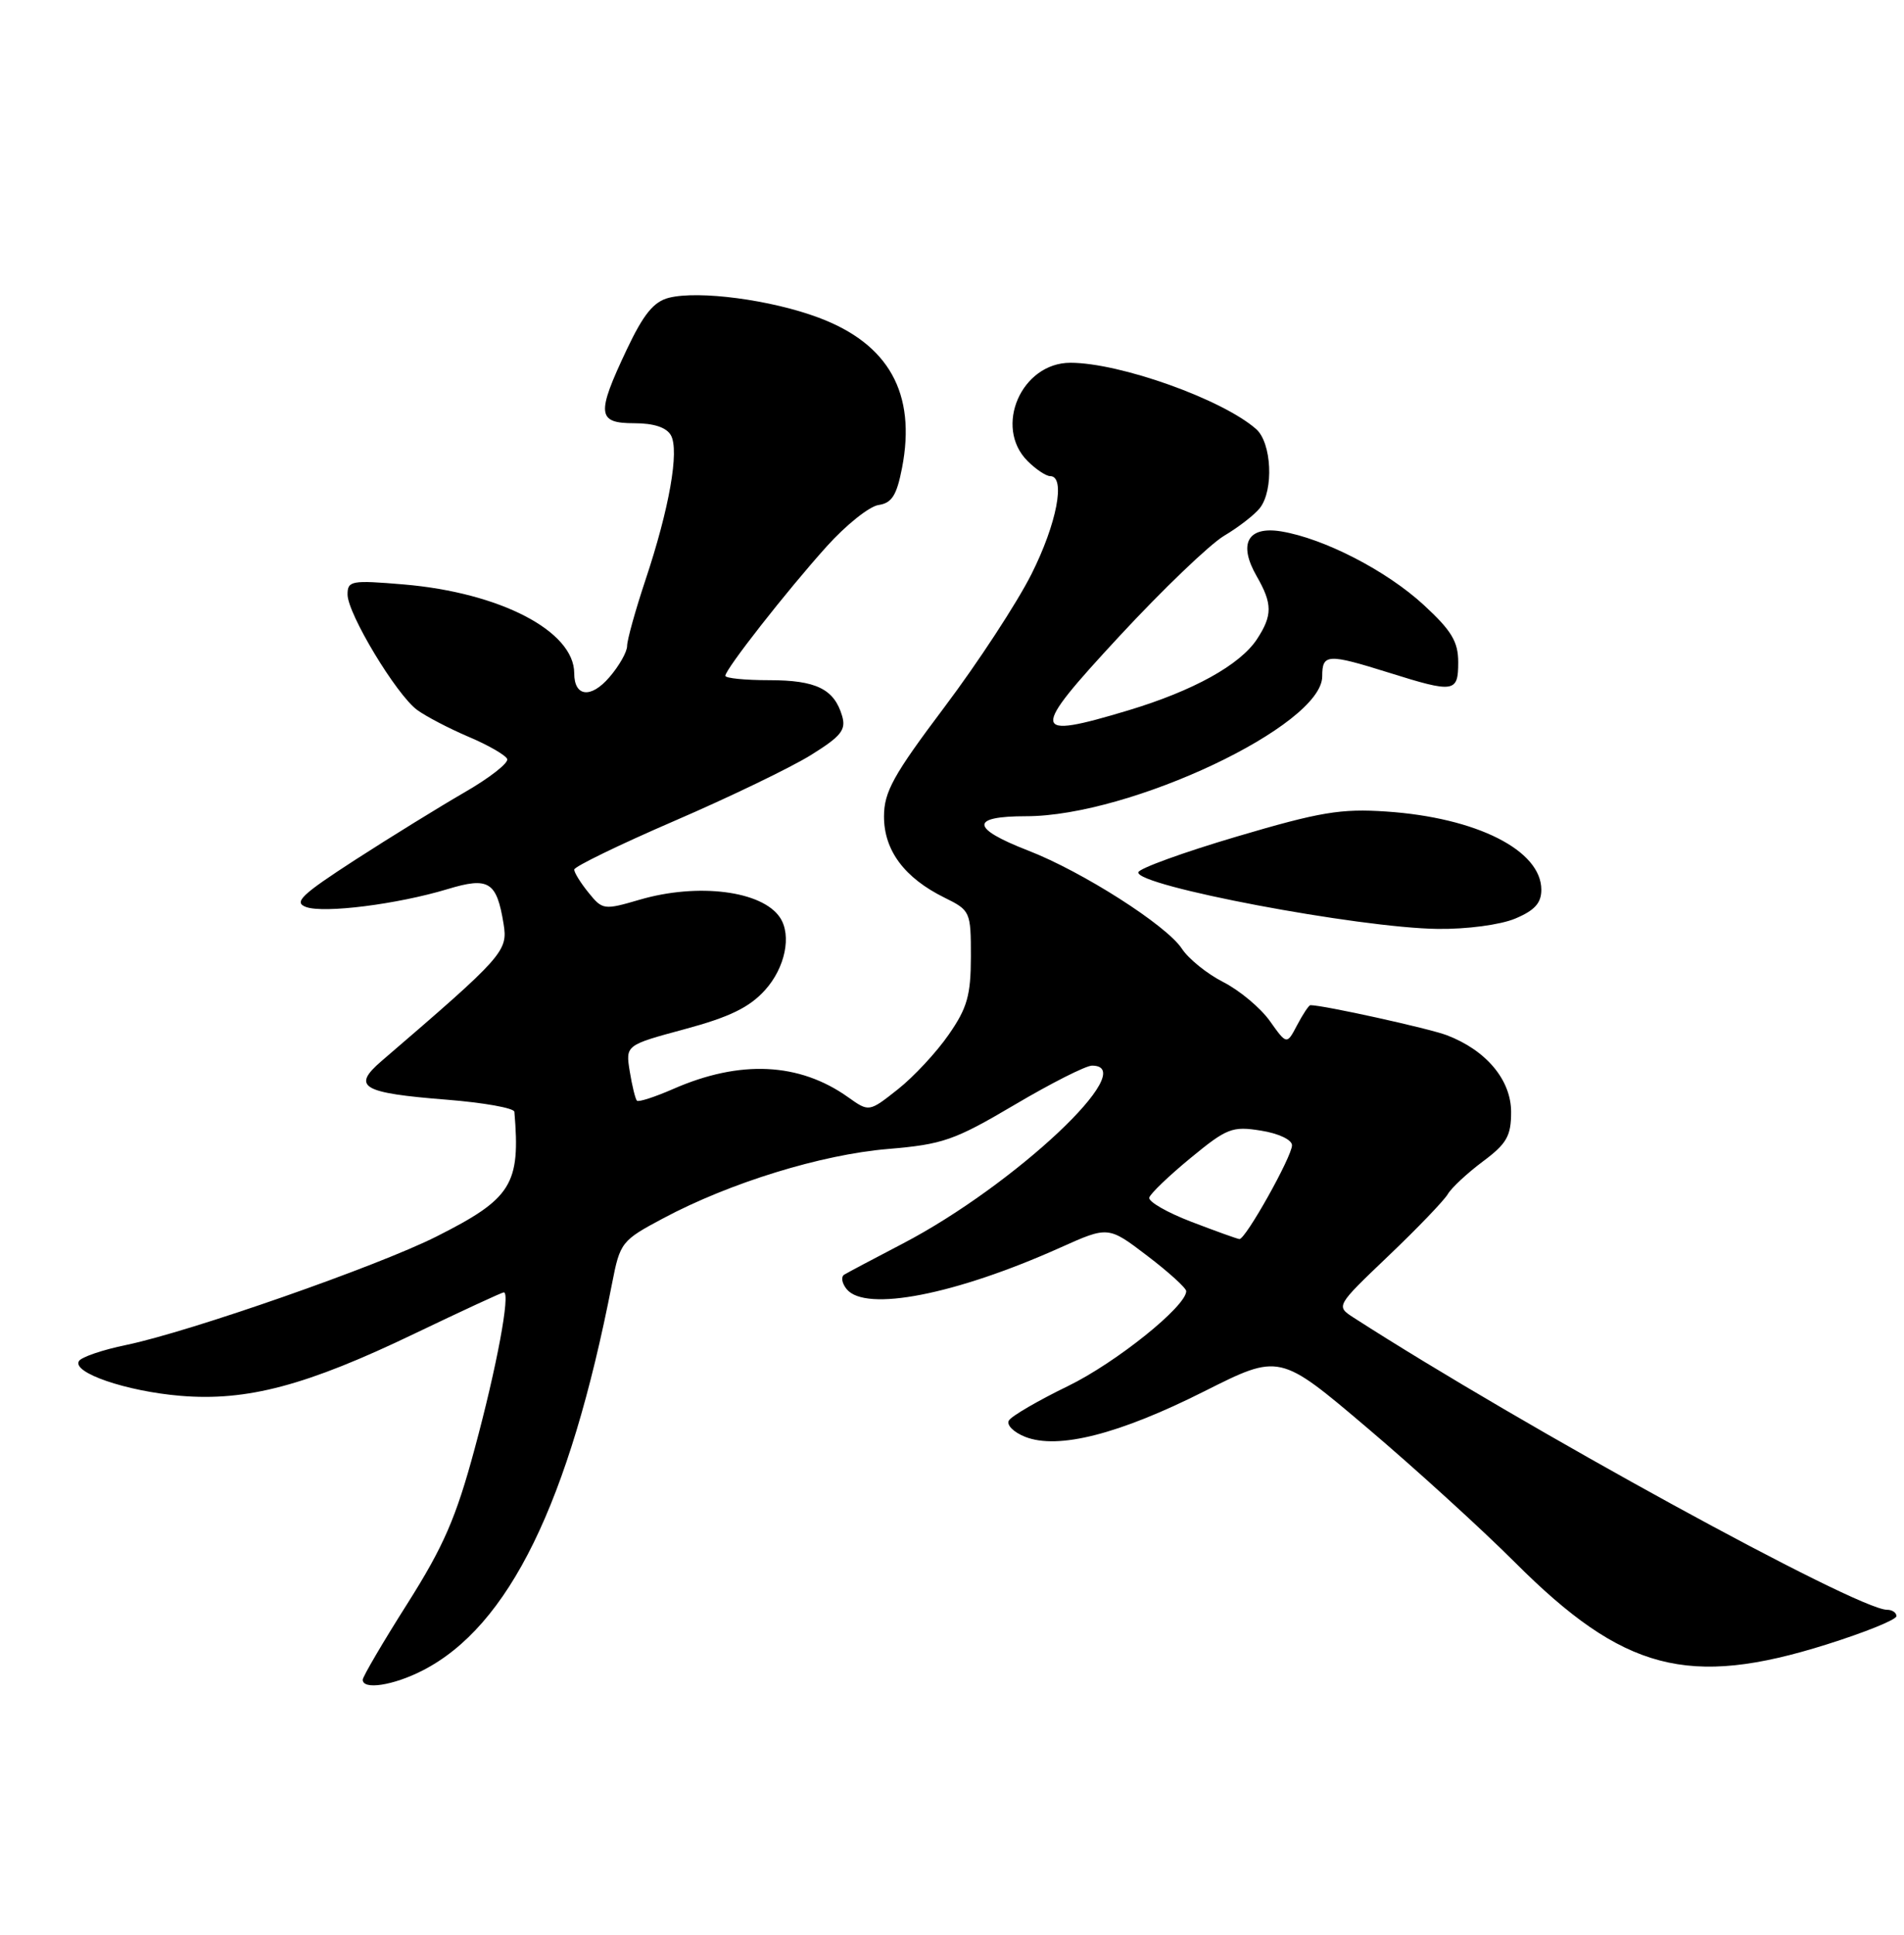 <?xml version="1.0" encoding="UTF-8" standalone="no"?>
<!DOCTYPE svg PUBLIC "-//W3C//DTD SVG 1.1//EN" "http://www.w3.org/Graphics/SVG/1.1/DTD/svg11.dtd" >
<svg xmlns="http://www.w3.org/2000/svg" xmlns:xlink="http://www.w3.org/1999/xlink" version="1.1" viewBox="0 0 252 256">
 <g >
 <path fill="currentColor"
d=" M 55.92 221.04 C 67.34 215.21 75.34 198.89 81.00 169.86 C 82.07 164.37 82.24 164.15 87.80 161.19 C 96.60 156.50 108.69 152.77 117.51 152.03 C 124.79 151.42 126.31 150.89 134.29 146.18 C 139.11 143.33 143.72 141.00 144.53 141.00 C 151.13 141.00 134.29 156.82 119.48 164.55 C 115.68 166.53 112.19 168.38 111.73 168.66 C 111.28 168.95 111.43 169.81 112.07 170.59 C 114.59 173.62 126.43 171.31 140.33 165.08 C 146.68 162.23 146.68 162.23 151.84 166.16 C 154.68 168.32 157.00 170.43 157.00 170.84 C 157.00 172.85 147.70 180.31 141.35 183.40 C 137.41 185.31 133.90 187.36 133.54 187.94 C 133.17 188.53 134.13 189.50 135.69 190.12 C 140.03 191.83 148.10 189.78 159.42 184.08 C 169.35 179.09 169.35 179.09 180.92 188.90 C 187.29 194.30 196.10 202.32 200.50 206.72 C 214.86 221.08 223.45 223.35 241.75 217.59 C 246.84 215.99 251.00 214.31 251.00 213.84 C 251.00 213.38 250.44 213.00 249.75 213.00 C 245.78 212.98 201.61 188.80 179.15 174.34 C 176.80 172.82 176.80 172.82 183.78 166.16 C 187.62 162.50 191.15 158.82 191.63 157.99 C 192.11 157.17 194.19 155.23 196.25 153.69 C 199.42 151.33 200.00 150.32 200.00 147.14 C 200.00 142.90 196.71 138.97 191.50 136.98 C 189.14 136.08 175.18 133.00 173.44 133.00 C 173.23 133.00 172.45 134.18 171.69 135.62 C 170.31 138.25 170.31 138.25 168.07 135.10 C 166.84 133.37 164.08 131.06 161.93 129.96 C 159.78 128.87 157.30 126.87 156.42 125.52 C 154.40 122.44 143.25 115.32 136.07 112.54 C 128.45 109.58 128.36 108.00 135.81 108.00 C 149.60 108.00 175.00 96.00 175.00 89.49 C 175.00 86.50 175.69 86.46 183.84 89.01 C 192.47 91.72 193.00 91.64 193.00 87.63 C 193.00 84.90 192.12 83.44 188.43 80.04 C 183.50 75.50 175.22 71.24 169.55 70.31 C 165.13 69.60 163.85 71.94 166.33 76.25 C 168.42 79.89 168.43 81.42 166.36 84.58 C 164.12 87.98 157.93 91.41 149.31 94.00 C 136.35 97.89 136.25 97.03 148.11 84.23 C 153.85 78.03 160.11 72.03 162.02 70.89 C 163.93 69.76 166.06 68.10 166.75 67.22 C 168.61 64.84 168.31 58.58 166.25 56.77 C 161.77 52.83 148.22 48.00 141.67 48.00 C 135.19 48.00 131.49 56.49 136.00 61.00 C 137.10 62.10 138.45 63.00 139.00 63.00 C 141.08 63.00 139.87 69.31 136.51 75.98 C 134.59 79.79 129.42 87.69 125.01 93.55 C 118.23 102.56 117.00 104.78 117.00 108.04 C 117.00 112.53 119.71 116.16 125.00 118.77 C 128.43 120.46 128.50 120.62 128.50 126.59 C 128.49 131.69 128.02 133.37 125.57 136.89 C 123.97 139.21 120.94 142.47 118.84 144.13 C 115.02 147.15 115.02 147.15 112.25 145.18 C 105.79 140.58 97.94 140.21 89.10 144.09 C 86.67 145.15 84.52 145.85 84.30 145.64 C 84.09 145.42 83.66 143.68 83.35 141.77 C 82.79 138.29 82.79 138.29 90.64 136.17 C 96.55 134.58 99.18 133.30 101.25 131.01 C 103.92 128.06 104.81 123.76 103.23 121.40 C 100.87 117.86 92.37 116.79 84.65 119.05 C 79.94 120.43 79.74 120.40 77.90 118.12 C 76.85 116.83 76.00 115.46 76.00 115.06 C 76.00 114.67 81.97 111.77 89.26 108.62 C 96.56 105.47 104.68 101.55 107.32 99.91 C 111.34 97.41 112.01 96.57 111.45 94.71 C 110.40 91.17 108.01 90.00 101.81 90.00 C 98.61 90.00 96.00 89.74 96.00 89.42 C 96.00 88.55 104.13 78.18 109.40 72.32 C 111.97 69.46 115.07 66.99 116.28 66.82 C 118.04 66.56 118.68 65.55 119.39 61.90 C 121.29 52.06 117.65 45.51 108.35 42.03 C 102.05 39.67 92.50 38.41 88.54 39.40 C 86.52 39.91 85.18 41.55 82.94 46.28 C 78.91 54.81 79.03 56.00 83.95 56.00 C 86.53 56.00 88.21 56.55 88.80 57.60 C 89.93 59.63 88.59 67.28 85.42 76.77 C 84.09 80.77 83.00 84.68 83.00 85.47 C 83.00 86.25 81.95 88.11 80.66 89.60 C 78.21 92.46 76.00 92.21 76.00 89.08 C 76.00 83.51 66.20 78.41 53.41 77.33 C 46.51 76.75 46.00 76.84 46.00 78.66 C 46.00 81.20 52.45 91.90 55.20 93.93 C 56.37 94.79 59.45 96.40 62.04 97.50 C 64.64 98.60 66.92 99.92 67.13 100.43 C 67.33 100.95 64.80 102.93 61.50 104.83 C 58.20 106.74 51.68 110.76 47.00 113.78 C 39.87 118.40 38.83 119.39 40.50 120.01 C 42.87 120.88 52.60 119.65 59.22 117.65 C 64.69 115.99 65.74 116.64 66.65 122.25 C 67.24 125.86 66.67 126.50 50.50 140.39 C 46.51 143.82 47.86 144.62 59.16 145.51 C 64.02 145.90 68.03 146.61 68.08 147.11 C 68.90 156.73 67.74 158.59 57.75 163.62 C 50.04 167.51 25.14 176.21 16.71 177.96 C 13.59 178.60 10.77 179.56 10.45 180.09 C 9.50 181.62 16.71 184.09 23.88 184.69 C 32.69 185.43 40.55 183.34 54.87 176.46 C 61.13 173.46 66.44 171.00 66.68 171.00 C 67.59 171.00 65.75 180.88 62.82 191.70 C 60.36 200.83 58.71 204.62 53.91 212.20 C 50.67 217.31 48.02 221.84 48.01 222.25 C 47.99 223.64 52.05 223.02 55.92 221.04 Z  M 200.53 121.55 C 203.11 120.47 204.00 119.49 204.00 117.73 C 204.00 112.51 195.44 108.19 183.50 107.38 C 177.47 106.97 174.72 107.43 163.66 110.70 C 156.60 112.79 150.75 114.91 150.66 115.42 C 150.35 117.21 179.84 122.78 190.28 122.91 C 194.14 122.96 198.56 122.37 200.53 121.55 Z  M 157.67 161.66 C 154.46 160.43 151.96 158.99 152.11 158.46 C 152.26 157.93 154.72 155.57 157.58 153.22 C 162.38 149.27 163.09 148.99 166.89 149.60 C 169.22 149.97 171.00 150.81 171.00 151.54 C 171.00 153.03 164.84 164.02 164.04 163.95 C 163.74 163.92 160.88 162.89 157.67 161.66 Z "/>
</g>
</svg>